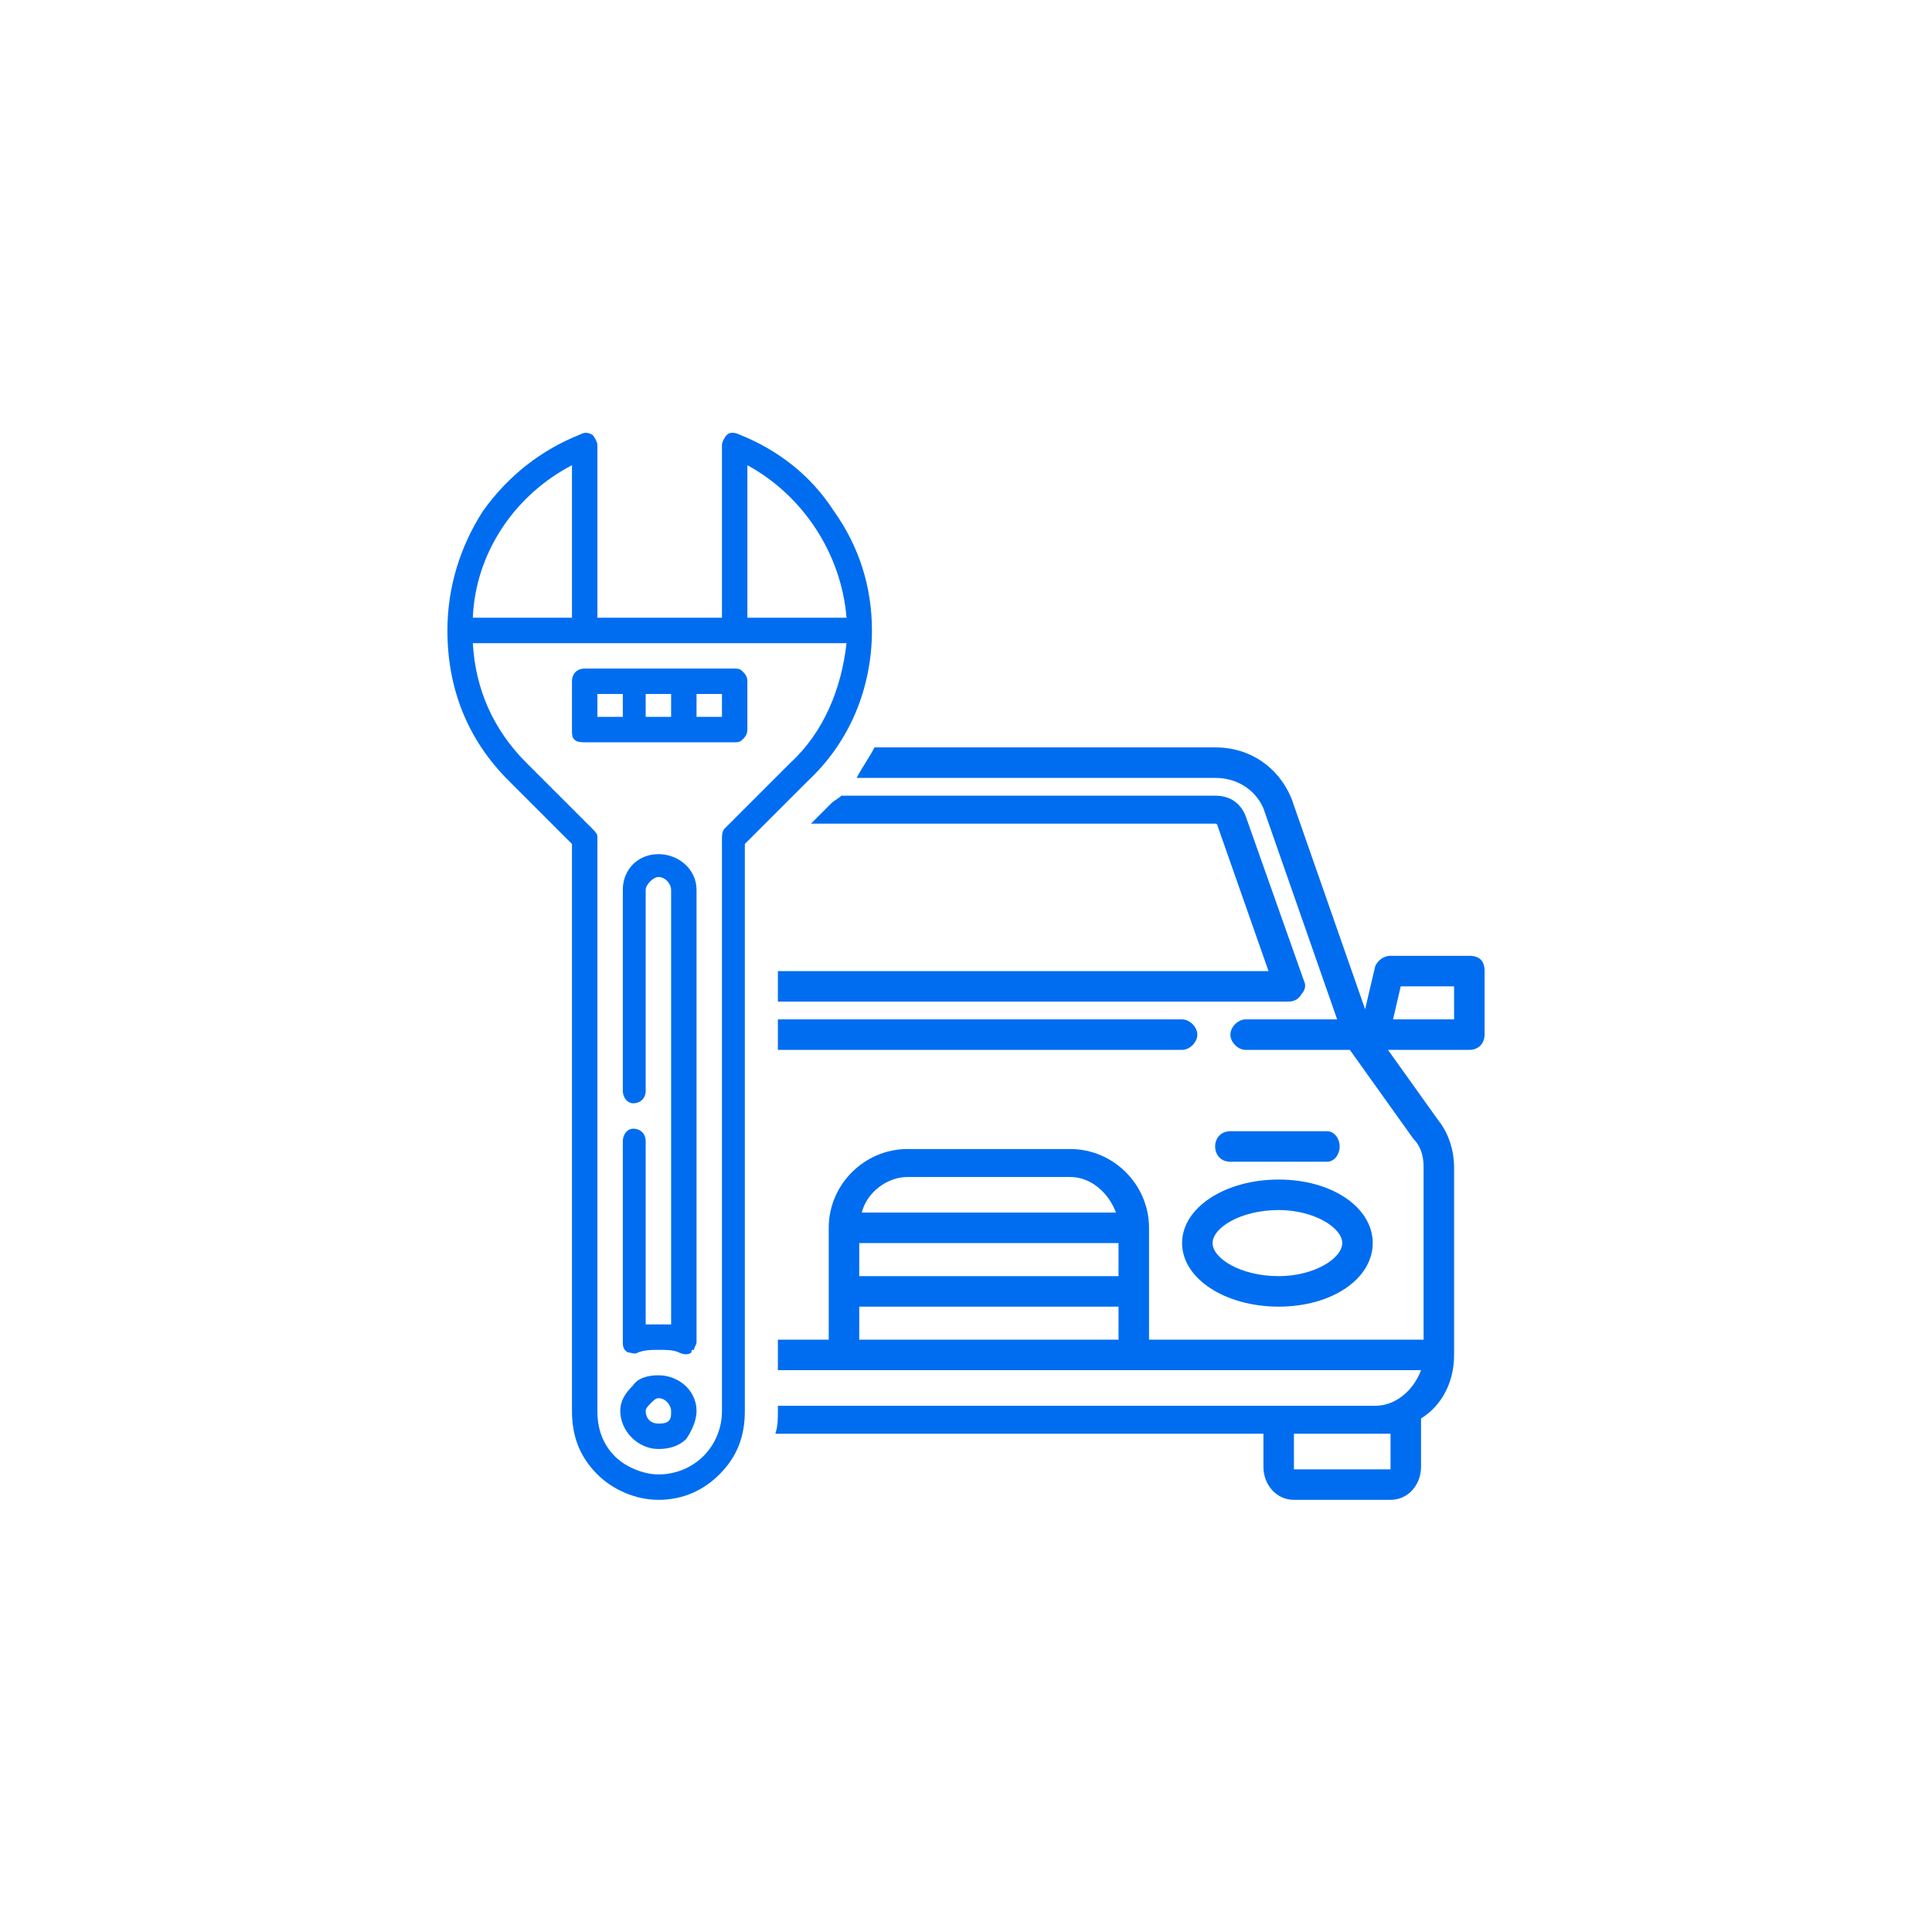 <?xml version="1.0" encoding="UTF-8"?>
<!DOCTYPE svg PUBLIC "-//W3C//DTD SVG 1.1//EN" "http://www.w3.org/Graphics/SVG/1.1/DTD/svg11.dtd">
<!-- Creator: CorelDRAW X7 -->
<svg xmlns="http://www.w3.org/2000/svg" xml:space="preserve" width="0.76in" height="0.76in" version="1.1" style="shape-rendering:geometricPrecision; text-rendering:geometricPrecision; image-rendering:optimizeQuality; fill-rule:evenodd; clip-rule:evenodd"
viewBox="0 0 760 760"
 xmlns:xlink="http://www.w3.org/1999/xlink">
 <defs>
  <style type="text/css">
   <![CDATA[
    .fil0 {fill:#006DF0}
   ]]>
  </style>
 </defs>
 <g id="Layer_x0020_1">
  <g id="_529417389328">
   <path class="fil0" d="M289 263l-59 0c-3,0 -5,2 -5,5l0 19c0,2 0,3 1,4 1,1 3,1 4,1l59 0c1,0 2,0 3,-1 1,-1 2,-2 2,-4l0 -19c0,-2 -1,-3 -2,-4 -1,-1 -2,-1 -3,-1zm-54 19l0 -9 10 0 0 9 -10 0zm19 0l0 -9 10 0 0 9 -10 0zm30 0l-10 0 0 -9 10 0 0 9z"/>
   <path class="fil0" d="M291 171c-2,-1 -4,-1 -5,0 -1,1 -2,3 -2,4l0 68 -49 0 0 -68c0,-1 -1,-3 -2,-4 -2,-1 -3,-1 -5,0 -15,6 -28,16 -38,30 -9,14 -14,30 -14,47 0,0 0,0 0,0 0,0 0,0 0,0 0,0 0,0 0,0 0,23 8,43 24,59l25 25 0 223c0,10 3,18 10,25 6,6 15,10 24,10 10,0 18,-4 24,-10 7,-7 10,-15 10,-25l0 -223 25 -25c16,-15 25,-36 25,-59 0,-17 -5,-33 -15,-47 -9,-14 -22,-24 -37,-30zm-66 12l0 60 -39 0c1,-25 16,-48 39,-60zm86 117c0,0 -26,26 -26,26 -1,1 -1,3 -1,4l0 225c0,14 -11,25 -25,25 -6,0 -13,-3 -17,-7 -5,-5 -7,-11 -7,-18l0 -226c0,-1 -1,-2 -2,-3l-26 -26c-13,-13 -20,-29 -21,-47l147 0c-2,18 -9,35 -22,47zm22 -57l-39 0 0 -60c22,12 37,35 39,60z"/>
   <path class="fil0" d="M259 541c-4,0 -8,1 -10,4 -3,3 -5,6 -5,10 0,8 7,15 15,15 4,0 8,-1 11,-4 2,-3 4,-7 4,-11 0,-8 -7,-14 -15,-14zm5 14c0,2 0,3 -1,4 -1,1 -3,1 -4,1 -3,0 -5,-2 -5,-5 0,-1 1,-2 2,-3 1,-1 2,-2 3,-2 3,0 5,3 5,5z"/>
   <path class="fil0" d="M259 336c-8,0 -14,6 -14,14l0 79c0,3 2,5 4,5 3,0 5,-2 5,-5l0 -79c0,-2 3,-5 5,-5 3,0 5,3 5,5l0 171c-2,0 -3,0 -5,0 -1,0 -3,0 -5,0l0 -72c0,-3 -2,-5 -5,-5 -2,0 -4,2 -4,5l0 79c0,1 0,3 2,4 1,0 3,1 4,0 3,-1 5,-1 8,-1 3,0 6,0 8,1 2,1 4,1 5,0 0,-1 0,-1 1,-1 0,-1 1,-2 1,-3l0 -178c0,-8 -7,-14 -15,-14z"/>
   <path class="fil0" d="M513 386l-23 -65c-2,-5 -6,-8 -12,-8l-147 0c-1,1 -3,2 -4,3l-8 8 159 0c1,0 1,1 1,1l20 57 -193 0 0 12 201 0c2,0 4,-1 5,-3 1,-1 2,-3 1,-5zm-242 -17l-6 17c-1,4 1,8 5,8l1 0 0 -25z"/>
   <path class="fil0" d="M503 464c-21,0 -38,11 -38,25 0,14 17,25 38,25 21,0 37,-11 37,-25 0,-14 -16,-25 -37,-25zm0 38c-15,0 -26,-7 -26,-13 0,-6 11,-13 26,-13 14,0 25,7 25,13 0,6 -11,13 -25,13z"/>
   <path class="fil0" d="M578 376l-31 0c-3,0 -5,2 -6,4l-4 17 -29 -83c-5,-12 -16,-20 -30,-20l-134 0c-2,4 -5,8 -7,12l141 0c9,0 16,5 19,12l29 83 -36 0c-3,0 -6,3 -6,6 0,3 3,6 6,6l41 0 25 35c3,3 4,7 4,11l0 68 -108 0 0 -44c0,-17 -14,-31 -31,-31l-64 0c-17,0 -31,14 -31,31l0 44 -20 0 0 12 253 0c-3,8 -10,14 -18,14l-235 0 0 2c0,3 0,6 -1,9l192 0 0 13c0,7 5,13 12,13l38 0c7,0 12,-6 12,-13l0 -18c0,-1 0,-1 0,-1 8,-5 13,-14 13,-25l0 -74c0,-6 -2,-13 -6,-18l-20 -28 32 0c4,0 6,-3 6,-6l0 -25c0,-4 -2,-6 -6,-6zm-31 201c0,1 0,1 0,1l-38 0c0,0 0,0 0,-1l0 -13 32 0 6 0 0 13zm-107 -88l0 13 -102 0 0 -13 102 0zm-101 -12c2,-8 10,-14 18,-14l64 0c8,0 15,6 18,14l-100 0zm101 37l0 13 -102 0 0 -13 102 0zm-134 -101l159 0c3,0 6,-3 6,-6 0,-3 -3,-6 -6,-6l-159 0 0 12zm266 -12l-24 0 3 -13 21 0 0 13z"/>
   <path class="fil0" d="M522 445l-38 0c-4,0 -6,3 -6,6 0,3 2,6 6,6l38 0c3,0 5,-3 5,-6 0,-3 -2,-6 -5,-6z"/>
  </g>
 </g>
</svg>
